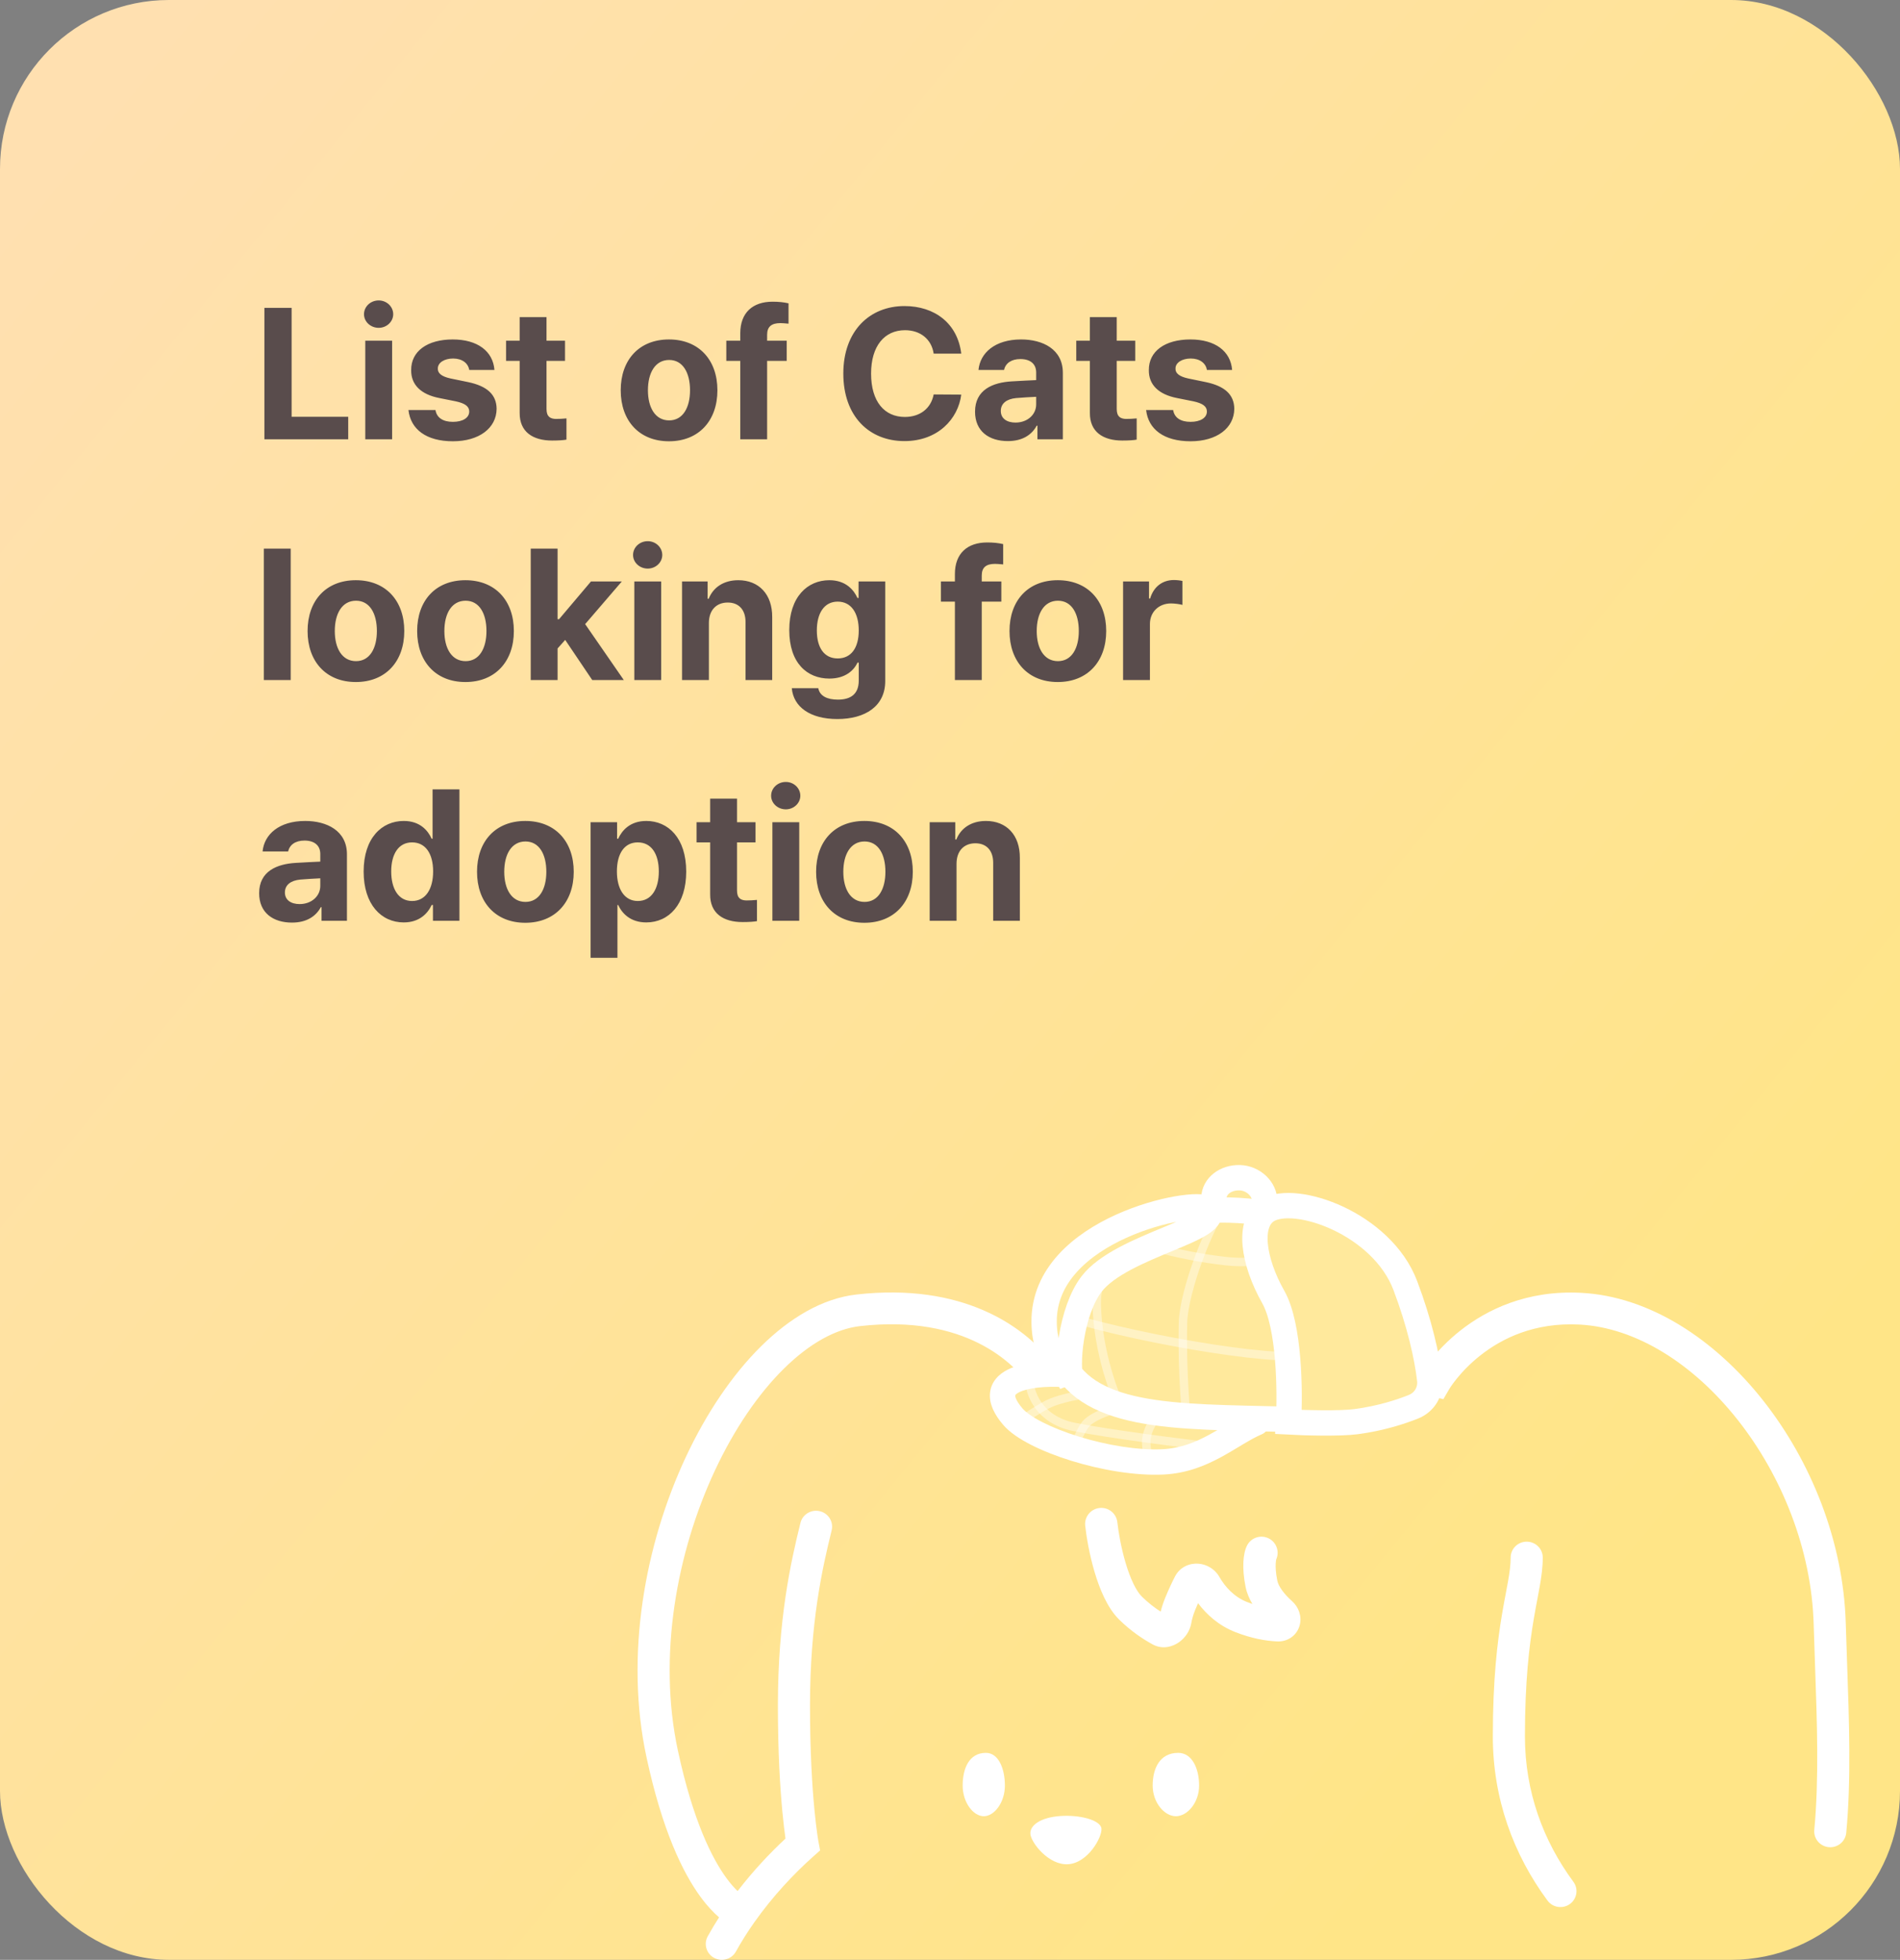 <svg width="450" height="464" viewBox="0 0 450 464" fill="none" xmlns="http://www.w3.org/2000/svg">
<rect x="0" y="0" width="450" height="464" fill="#808080" stroke="none"/>
<rect width="450" height="464" rx="40" fill="url(#paint0_linear_45_1017)"/>
<path d="M62.621 104V72.891H69.066V98.672H82.473V104H62.621ZM86.512 104V80.668H92.871V104H86.512ZM89.691 77.617C87.758 77.617 86.211 76.156 86.211 74.394C86.211 72.59 87.758 71.129 89.691 71.129C91.582 71.129 93.129 72.59 93.129 74.394C93.129 76.156 91.582 77.617 89.691 77.617ZM111.133 87.586C110.875 85.953 109.414 84.879 107.309 84.879C105.246 84.879 103.656 85.867 103.699 87.285C103.656 88.316 104.516 89.133 106.707 89.606L110.875 90.465C115.387 91.41 117.578 93.43 117.621 96.781C117.578 101.379 113.453 104.473 107.266 104.473C100.949 104.473 97.254 101.637 96.738 97.082H103.141C103.441 98.93 104.945 99.875 107.266 99.875C109.586 99.875 111.133 98.93 111.133 97.426C111.133 96.223 110.145 95.492 107.953 95.019L104.086 94.246C99.66 93.387 97.34 91.066 97.383 87.629C97.34 83.16 101.207 80.367 107.223 80.367C113.109 80.367 116.762 83.16 117.105 87.586H111.133ZM133.82 80.668V85.438H129.438V96.824C129.438 98.672 130.34 99.144 131.629 99.188C132.273 99.188 133.391 99.144 134.164 99.059V104.086C133.477 104.215 132.359 104.301 130.77 104.301C126.172 104.301 123.035 102.238 123.078 97.727V85.438H119.855V80.668H123.078V75.082H129.438V80.668H133.82ZM158.441 104.473C151.395 104.473 147.012 99.617 147.012 92.398C147.012 85.18 151.395 80.367 158.441 80.367C165.488 80.367 169.914 85.18 169.914 92.398C169.914 99.617 165.488 104.473 158.441 104.473ZM158.484 99.531C161.75 99.531 163.426 96.481 163.426 92.398C163.426 88.273 161.75 85.223 158.484 85.223C155.176 85.223 153.457 88.273 153.457 92.398C153.457 96.481 155.176 99.531 158.484 99.531ZM186.328 80.668V85.438H181.688V104H175.328V85.438H172.02V80.668H175.328V78.906C175.328 74.008 178.293 71.43 182.977 71.43C184.438 71.43 185.641 71.559 186.758 71.816V76.629C185.855 76.543 185.168 76.5 184.824 76.5C182.762 76.5 181.688 77.316 181.688 79.25V80.668H186.328ZM221.133 83.719C220.617 80.281 217.953 78.176 214.344 78.176C209.488 78.176 206.309 81.914 206.309 88.445C206.309 95.148 209.531 98.715 214.301 98.715C217.867 98.715 220.488 96.738 221.133 93.387L227.664 93.43C226.934 99.188 222.121 104.43 214.215 104.43C205.879 104.43 199.734 98.586 199.734 88.445C199.734 78.305 206.008 72.461 214.215 72.461C221.391 72.461 226.805 76.586 227.664 83.719H221.133ZM230.93 97.469C230.93 92.269 235.141 90.551 239.609 90.293C241.285 90.186 244.422 90.035 245.41 89.992V88.102C245.367 86.168 244.035 85.008 241.672 85.008C239.523 85.008 238.148 85.996 237.805 87.586H231.746C232.133 83.547 235.656 80.367 241.844 80.367C246.914 80.367 251.727 82.644 251.727 88.273V104H245.711V100.777H245.539C244.379 102.926 242.188 104.43 238.707 104.43C234.238 104.43 230.93 102.109 230.93 97.469ZM237.031 97.297C237.031 99.102 238.492 100.047 240.512 100.047C243.391 100.047 245.453 98.113 245.41 95.664V93.945C244.443 93.988 241.736 94.139 240.641 94.246C238.449 94.461 237.031 95.492 237.031 97.297ZM268.871 80.668V85.438H264.488V96.824C264.488 98.672 265.391 99.144 266.68 99.188C267.324 99.188 268.441 99.144 269.215 99.059V104.086C268.527 104.215 267.41 104.301 265.82 104.301C261.223 104.301 258.086 102.238 258.129 97.727V85.438H254.906V80.668H258.129V75.082H264.488V80.668H268.871ZM285.844 87.586C285.586 85.953 284.125 84.879 282.02 84.879C279.957 84.879 278.367 85.867 278.41 87.285C278.367 88.316 279.227 89.133 281.418 89.606L285.586 90.465C290.098 91.41 292.289 93.43 292.332 96.781C292.289 101.379 288.164 104.473 281.977 104.473C275.66 104.473 271.965 101.637 271.449 97.082H277.852C278.152 98.93 279.656 99.875 281.977 99.875C284.297 99.875 285.844 98.93 285.844 97.426C285.844 96.223 284.855 95.492 282.664 95.019L278.797 94.246C274.371 93.387 272.051 91.066 272.094 87.629C272.051 83.16 275.918 80.367 281.934 80.367C287.82 80.367 291.473 83.16 291.816 87.586H285.844ZM68.852 129.891V161H62.492V129.891H68.852ZM84.277 161.473C77.231 161.473 72.848 156.617 72.848 149.398C72.848 142.18 77.231 137.367 84.277 137.367C91.324 137.367 95.75 142.18 95.75 149.398C95.75 156.617 91.324 161.473 84.277 161.473ZM84.32 156.531C87.586 156.531 89.262 153.48 89.262 149.398C89.262 145.273 87.586 142.223 84.32 142.223C81.012 142.223 79.293 145.273 79.293 149.398C79.293 153.48 81.012 156.531 84.32 156.531ZM110.23 161.473C103.184 161.473 98.801 156.617 98.801 149.398C98.801 142.18 103.184 137.367 110.23 137.367C117.277 137.367 121.703 142.18 121.703 149.398C121.703 156.617 117.277 161.473 110.23 161.473ZM110.273 156.531C113.539 156.531 115.215 153.48 115.215 149.398C115.215 145.273 113.539 142.223 110.273 142.223C106.965 142.223 105.246 145.273 105.246 149.398C105.246 153.48 106.965 156.531 110.273 156.531ZM125.699 161V129.891H132.059V146.605H132.402L139.965 137.668H147.27L138.59 147.766L147.742 161H140.266L133.863 151.504L132.059 153.523V161H125.699ZM150.234 161V137.668H156.594V161H150.234ZM153.414 134.617C151.48 134.617 149.934 133.156 149.934 131.395C149.934 129.59 151.48 128.129 153.414 128.129C155.305 128.129 156.852 129.59 156.852 131.395C156.852 133.156 155.305 134.617 153.414 134.617ZM167.895 147.508V161H161.535V137.668H167.594V141.75H167.852C168.926 139.043 171.418 137.367 174.855 137.367C179.711 137.367 182.934 140.676 182.891 146.133V161H176.574V147.25C176.574 144.371 174.984 142.652 172.363 142.652C169.699 142.652 167.895 144.414 167.895 147.508ZM198.316 170.238C191.871 170.238 187.918 167.359 187.531 162.934H193.805C194.148 164.781 195.91 165.641 198.445 165.641C201.41 165.641 203.387 164.395 203.387 161.129V156.875H203.086C202.227 158.766 200.164 160.656 196.426 160.656C191.141 160.656 186.93 156.961 186.93 149.184C186.93 141.277 191.27 137.367 196.426 137.367C200.336 137.367 202.227 139.688 203.086 141.578H203.344V137.668H209.66V161.258C209.66 167.188 204.934 170.238 198.316 170.238ZM198.402 155.887C201.582 155.887 203.387 153.395 203.387 149.27C203.387 145.102 201.582 142.438 198.402 142.438C195.18 142.438 193.461 145.23 193.461 149.27C193.461 153.309 195.18 155.887 198.402 155.887ZM237.16 137.668V142.438H232.52V161H226.16V142.438H222.852V137.668H226.16V135.906C226.16 131.008 229.125 128.43 233.809 128.43C235.27 128.43 236.473 128.559 237.59 128.816V133.629C236.688 133.543 236 133.5 235.656 133.5C233.594 133.5 232.52 134.316 232.52 136.25V137.668H237.16ZM250.523 161.473C243.477 161.473 239.094 156.617 239.094 149.398C239.094 142.18 243.477 137.367 250.523 137.367C257.57 137.367 261.996 142.18 261.996 149.398C261.996 156.617 257.57 161.473 250.523 161.473ZM250.566 156.531C253.832 156.531 255.508 153.48 255.508 149.398C255.508 145.273 253.832 142.223 250.566 142.223C247.258 142.223 245.539 145.273 245.539 149.398C245.539 153.48 247.258 156.531 250.566 156.531ZM265.992 161V137.668H272.137V141.707H272.395C273.254 138.828 275.402 137.324 278.023 137.324C278.668 137.324 279.484 137.41 280.043 137.539V143.211C279.441 143.039 278.238 142.867 277.336 142.867C274.457 142.867 272.352 144.887 272.352 147.723V161H265.992ZM61.375 211.469C61.375 206.27 65.586 204.551 70.055 204.293C71.731 204.186 74.867 204.035 75.856 203.992V202.102C75.812 200.168 74.481 199.008 72.117 199.008C69.969 199.008 68.594 199.996 68.25 201.586H62.191C62.578 197.547 66.102 194.367 72.289 194.367C77.359 194.367 82.172 196.645 82.172 202.273V218H76.156V214.777H75.984C74.824 216.926 72.633 218.43 69.152 218.43C64.684 218.43 61.375 216.109 61.375 211.469ZM67.477 211.297C67.477 213.102 68.938 214.047 70.957 214.047C73.836 214.047 75.898 212.113 75.856 209.664V207.945C74.889 207.988 72.182 208.139 71.086 208.246C68.894 208.461 67.477 209.492 67.477 211.297ZM95.621 218.387C90.293 218.387 86.125 214.133 86.125 206.355C86.125 198.363 90.465 194.367 95.621 194.367C99.531 194.367 101.379 196.688 102.238 198.578H102.453V186.891H108.812V218H102.539V214.262H102.238C101.336 216.195 99.402 218.387 95.621 218.387ZM97.598 213.316C100.777 213.316 102.582 210.523 102.582 206.312C102.582 202.102 100.777 199.438 97.598 199.438C94.375 199.438 92.656 202.23 92.656 206.312C92.656 210.438 94.375 213.316 97.598 213.316ZM124.41 218.473C117.363 218.473 112.98 213.617 112.98 206.398C112.98 199.18 117.363 194.367 124.41 194.367C131.457 194.367 135.883 199.18 135.883 206.398C135.883 213.617 131.457 218.473 124.41 218.473ZM124.453 213.531C127.719 213.531 129.395 210.48 129.395 206.398C129.395 202.273 127.719 199.223 124.453 199.223C121.145 199.223 119.426 202.273 119.426 206.398C119.426 210.48 121.145 213.531 124.453 213.531ZM139.879 226.766V194.668H146.152V198.578H146.41C147.27 196.688 149.16 194.367 153.07 194.367C158.227 194.367 162.523 198.363 162.523 206.355C162.523 214.133 158.398 218.387 153.07 218.387C149.246 218.387 147.312 216.195 146.41 214.262H146.238V226.766H139.879ZM146.109 206.312C146.109 210.523 147.914 213.316 151.051 213.316C154.316 213.316 156.035 210.438 156.035 206.312C156.035 202.23 154.316 199.438 151.051 199.438C147.871 199.438 146.109 202.102 146.109 206.312ZM178.938 194.668V199.438H174.555V210.824C174.555 212.672 175.457 213.145 176.746 213.188C177.391 213.188 178.508 213.145 179.281 213.059V218.086C178.594 218.215 177.477 218.301 175.887 218.301C171.289 218.301 168.152 216.238 168.195 211.727V199.438H164.973V194.668H168.195V189.082H174.555V194.668H178.938ZM182.934 218V194.668H189.293V218H182.934ZM186.113 191.617C184.18 191.617 182.633 190.156 182.633 188.395C182.633 186.59 184.18 185.129 186.113 185.129C188.004 185.129 189.551 186.59 189.551 188.395C189.551 190.156 188.004 191.617 186.113 191.617ZM204.719 218.473C197.672 218.473 193.289 213.617 193.289 206.398C193.289 199.18 197.672 194.367 204.719 194.367C211.766 194.367 216.191 199.18 216.191 206.398C216.191 213.617 211.766 218.473 204.719 218.473ZM204.762 213.531C208.027 213.531 209.703 210.48 209.703 206.398C209.703 202.273 208.027 199.223 204.762 199.223C201.453 199.223 199.734 202.273 199.734 206.398C199.734 210.48 201.453 213.531 204.762 213.531ZM226.547 204.508V218H220.188V194.668H226.246V198.75H226.504C227.578 196.043 230.07 194.367 233.508 194.367C238.363 194.367 241.586 197.676 241.543 203.133V218H235.227V204.25C235.227 201.371 233.637 199.652 231.016 199.652C228.352 199.652 226.547 201.414 226.547 204.508Z" fill="#594C4C"/>
<path fill-rule="evenodd" clip-rule="evenodd" d="M260.415 357.023C262.517 356.794 264.407 358.31 264.636 360.407C264.883 362.665 265.512 366.371 266.573 369.967C267.687 373.738 269.073 376.661 270.461 378.024C271.948 379.483 273.488 380.656 274.897 381.566C275.15 380.54 275.505 379.435 275.984 378.26C276.758 376.361 277.558 374.665 278.283 373.254C279.499 370.887 281.881 370.055 283.852 370.209C285.751 370.359 287.695 371.413 288.786 373.321C290.112 375.643 292.264 378.075 295.36 379.29C295.791 379.459 296.212 379.613 296.623 379.752C295.892 378.529 295.308 377.183 295.014 375.741C294.529 373.363 294.408 371.38 294.488 369.804C294.562 368.347 294.824 366.945 295.353 365.907C296.311 364.026 298.617 363.276 300.502 364.232C302.334 365.161 303.096 367.36 302.257 369.21C302.262 369.212 302.172 369.505 302.137 370.192C302.092 371.062 302.149 372.401 302.519 374.218C302.797 375.583 304.093 377.37 306.005 379.075C307.558 380.459 308.37 382.609 307.837 384.726C307.565 385.803 306.934 386.855 305.904 387.61C304.864 388.373 303.648 388.665 302.487 388.615C299.796 388.501 296.397 387.908 292.556 386.4C288.59 384.844 285.722 382.19 283.749 379.564C283.525 380.068 283.3 380.594 283.078 381.138C282.567 382.393 282.29 383.445 282.15 384.275C281.823 386.205 280.629 387.815 279.253 388.794C277.889 389.764 275.459 390.66 273 389.325C270.669 388.059 267.819 386.149 265.091 383.471C262.204 380.639 260.384 376.046 259.227 372.126C258.018 368.031 257.311 363.871 257.023 361.235C256.794 359.137 258.313 357.251 260.415 357.023Z" fill="white"/>
<path d="M260.87 432.961C261.022 435.007 257.683 441.018 253.035 441.36C248.387 441.702 244.191 436.245 244.038 434.199C243.886 432.153 246.432 430.298 251.08 429.956C255.727 429.614 260.717 430.915 260.87 432.961Z" fill="white"/>
<path d="M238 422.742C238 426.75 235.485 430 233 430C230.515 430 228 426.75 228 422.742C228 418.733 229.5 415 233.5 415C236.5 415 238 418.733 238 422.742Z" fill="white"/>
<path d="M284 422.742C284 426.75 281.234 430 278.5 430C275.766 430 273 426.75 273 422.742C273 418.733 274.65 415 279.05 415C282.35 415 284 418.733 284 422.742Z" fill="white"/>
<path fill-rule="evenodd" clip-rule="evenodd" d="M248.923 322.25C242.309 313.898 227.925 303.644 202.847 306.483C194.76 307.398 187.018 312.054 180.239 318.755C173.423 325.493 167.308 334.559 162.463 344.898C152.79 365.537 147.906 391.851 153.124 416.062C156.858 433.385 161.705 443.327 165.873 449.037C167.486 451.247 168.999 452.824 170.304 453.945C169.366 455.405 168.469 456.901 167.624 458.428C166.615 460.25 167.289 462.538 169.131 463.536C170.972 464.535 173.282 463.867 174.291 462.045C175.611 459.66 177.078 457.349 178.638 455.137C178.672 455.091 178.705 455.045 178.737 454.998C183.041 448.922 188.045 443.593 192.646 439.507L194.236 438.095L193.845 436.02L193.845 436.018L193.842 436.005L193.829 435.93C193.816 435.858 193.796 435.743 193.77 435.586C193.719 435.271 193.642 434.785 193.549 434.127C193.364 432.812 193.112 430.811 192.859 428.125C192.353 422.753 191.842 414.637 191.842 403.778C191.842 384.33 194.719 371.411 196.966 362.339C197.466 360.32 196.218 358.282 194.179 357.788C192.14 357.293 190.082 358.528 189.582 360.546C187.255 369.941 184.24 383.504 184.24 403.778C184.24 414.871 184.762 423.22 185.289 428.823C185.553 431.625 185.818 433.74 186.02 435.169C186.026 435.212 186.032 435.254 186.038 435.295C182.286 438.775 178.34 442.983 174.694 447.722C173.949 447.01 173.044 446.011 172.035 444.628C168.667 440.016 164.148 431.142 160.559 414.492C155.751 392.185 160.233 367.54 169.359 348.065C173.914 338.347 179.556 330.066 185.611 324.081C191.703 318.059 197.945 314.613 203.711 313.96C228.417 311.164 240.354 322.574 244.409 328.951L246.245 331.839L249.327 330.312C253.797 328.099 267.324 323.272 283.605 322.869C299.945 322.464 327.305 327.819 339.09 330.607L341.847 331.259L343.258 328.841L343.26 328.839L343.262 328.835L343.263 328.832L343.265 328.829C343.276 328.812 343.297 328.777 343.328 328.728C343.39 328.629 343.492 328.47 343.635 328.259C343.922 327.837 344.371 327.209 344.987 326.447C346.22 324.92 348.101 322.877 350.651 320.87C355.722 316.88 363.423 313.032 374.125 313.6C387.437 314.307 401.014 322.837 411.535 336.134C422.011 349.373 429.053 366.867 429.555 384.546C429.648 387.816 429.765 391.107 429.881 394.398C430.358 407.854 430.834 421.296 429.699 433.224C429.502 435.293 431.037 437.129 433.127 437.324C435.217 437.518 437.071 435.999 437.268 433.93C438.454 421.467 437.953 407.389 437.473 393.897C437.358 390.665 437.244 387.468 437.155 384.334C436.602 364.903 428.906 345.883 417.52 331.493C406.18 317.16 390.772 306.946 374.532 306.085C361.594 305.398 352.117 310.102 345.921 314.978C342.837 317.404 340.562 319.873 339.048 321.748C338.776 322.084 338.529 322.402 338.305 322.698C325.378 319.785 299.692 314.942 283.415 315.345C268.528 315.713 255.724 319.49 248.923 322.25ZM361.588 364.997C363.688 364.997 365.39 366.681 365.39 368.76C365.39 371.047 365.081 373.259 364.674 375.578C364.49 376.625 364.302 377.613 364.107 378.645C363.833 380.085 363.544 381.608 363.227 383.49C362.204 389.569 361.168 397.986 361.168 411.096C361.168 424.165 365.486 435.83 372.646 445.526C373.885 447.203 373.515 449.558 371.82 450.784C370.125 452.011 367.747 451.645 366.508 449.967C358.47 439.081 353.565 425.881 353.565 411.096C353.565 397.549 354.64 388.718 355.728 382.253C356.038 380.411 356.378 378.613 356.675 377.036C356.869 376.01 357.045 375.078 357.184 374.289C357.568 372.101 357.787 370.393 357.787 368.76C357.787 366.681 359.489 364.997 361.588 364.997Z" fill="white"/>
<path d="M239.844 335.35C230.848 324.753 247.876 325.082 257.514 326.571L301.156 336.818C293.048 338.725 287.203 345.559 275.381 346.111C262.868 346.696 244.469 340.8 239.844 335.35Z" fill="#FFE99C"/>
<path d="M299.836 283.461C299.768 286.326 296.584 289.282 293.328 289.204C290.072 289.126 287.505 286.033 287.574 283.168C287.642 280.302 290.321 278.75 293.577 278.828C296.833 278.906 299.905 280.596 299.836 283.461Z" fill="#FFE99C"/>
<path d="M336.738 319.03C339.599 340.57 320.63 339.408 294.973 338.794C269.316 338.18 249.271 336.804 246.004 314.498C243.369 296.503 265.449 282.874 291.106 283.488C316.763 284.102 333.94 297.963 336.738 319.03Z" fill="#FFE99C"/>
<path d="M276.107 286.197C270.533 289.052 259.459 297.596 259.754 308.929C260.049 320.262 264.034 330.582 265.989 334.325" stroke="white" stroke-opacity="0.4" stroke-width="2"/>
<path d="M290.538 284.655C286.651 289.359 280.366 305.497 280.181 313.193C279.894 325.22 281.043 336.337 281.043 336.337" stroke="white" stroke-opacity="0.4" stroke-width="2"/>
<path d="M300.896 285.61C306.597 290.623 313.488 301.721 316.57 310.997C319.204 318.927 315.943 337.172 315.943 337.172" stroke="white" stroke-opacity="0.4" stroke-width="2"/>
<path d="M262.083 290.58C266.485 293.989 279.475 297.367 290.206 298.568C300.937 299.769 312.057 295.866 317.029 291.896" stroke="white" stroke-opacity="0.4" stroke-width="2"/>
<path d="M246.769 309.326C253.903 313.586 290.987 321.144 305.711 321.119C320.435 321.093 326.576 316.899 333.118 309.741" stroke="white" stroke-opacity="0.4" stroke-width="2"/>
<path d="M255.704 330.304C254.046 330.578 250.203 331.399 248.101 332.481C245.999 333.563 242.595 335.81 241.155 336.798" stroke="white" stroke-opacity="0.4" stroke-width="2"/>
<path d="M262.929 334.016C261.424 334.452 258.121 335.741 256.949 337.412C255.776 339.083 254.641 341.84 254.219 343.01" stroke="white" stroke-opacity="0.4" stroke-width="2"/>
<path d="M273.256 336.387C272.606 337.236 271.341 339.503 271.475 341.771C271.61 344.039 272.092 345.561 272.317 346.038" stroke="white" stroke-opacity="0.4" stroke-width="2"/>
<path d="M243.763 326.478C243.768 329.546 245.892 336.109 254.345 337.821C262.798 339.534 280.442 341.749 288.207 342.643" stroke="white" stroke-opacity="0.4" stroke-width="2"/>
<path d="M239.843 335.351L237.556 337.292L237.556 337.292L239.843 335.351ZM275.381 346.111L275.521 349.108L275.381 346.111ZM298.821 339.586C300.344 338.934 301.05 337.171 300.398 335.648C299.746 334.124 297.983 333.418 296.46 334.07L298.821 339.586ZM237.556 337.292C239.098 339.108 241.536 340.716 244.226 342.086C246.982 343.49 250.273 344.78 253.769 345.86C260.723 348.008 268.812 349.421 275.521 349.108L275.241 343.115C269.438 343.386 262.07 342.144 255.54 340.127C252.294 339.125 249.335 337.955 246.95 336.74C244.497 335.491 242.901 334.317 242.13 333.409L237.556 337.292ZM252.512 322.416C250.116 322.273 247.574 322.29 245.206 322.551C242.884 322.808 240.513 323.321 238.598 324.303C236.665 325.294 234.721 327.045 234.471 329.85C234.241 332.433 235.567 334.949 237.556 337.292L242.13 333.409C240.492 331.479 240.433 330.549 240.447 330.382C240.451 330.346 240.453 330.31 240.529 330.218C240.629 330.096 240.862 329.885 241.336 329.642C242.316 329.14 243.861 328.736 245.864 328.515C247.822 328.299 250.015 328.278 252.154 328.406L252.512 322.416ZM275.521 349.108C281.069 348.849 285.513 346.985 289.266 344.946C291.109 343.945 292.868 342.854 294.419 341.931C296.019 340.978 297.439 340.177 298.821 339.586L296.46 334.07C294.687 334.829 292.977 335.806 291.349 336.775C289.673 337.774 288.106 338.748 286.403 339.674C283.064 341.487 279.533 342.914 275.241 343.115L275.521 349.108Z" fill="white"/>
<path d="M299.511 284.397C299.579 281.532 296.834 278.906 293.578 278.828C290.322 278.751 287.564 280.773 287.495 283.638" stroke="white" stroke-width="6"/>
<path d="M333.764 319.425C334.427 324.42 333.758 327.613 332.466 329.728C331.195 331.811 329.031 333.322 325.671 334.351C322.269 335.393 317.907 335.856 312.646 335.995C308.054 336.116 302.962 335.99 297.432 335.853C296.645 335.834 295.849 335.814 295.045 335.795C282.096 335.485 271.205 334.969 263.138 331.969C259.186 330.499 256.055 328.477 253.727 325.693C251.405 322.917 249.724 319.195 248.973 314.064C247.878 306.588 251.815 299.69 259.606 294.513C267.405 289.331 278.708 286.192 291.034 286.487C303.347 286.782 313.393 290.248 320.639 295.947C327.857 301.625 332.465 309.643 333.764 319.425Z" stroke="white" stroke-width="6"/>
<path d="M301.57 307.085C305.428 313.906 305.573 329.642 305.164 336.658C308.78 336.855 317.312 337.099 321.209 336.579C327 335.807 331.689 334.284 334.776 333.048C337.377 332.006 338.928 329.434 338.611 326.65C337.988 321.157 336.202 313.264 332.836 304.362C327.278 289.66 306.824 282.542 300.21 286.537C295.429 289.425 296.747 298.559 301.57 307.085Z" fill="#FFE99C" stroke="white" stroke-width="6"/>
<path d="M258.496 304.044C253.675 310.391 252.347 323.342 253.831 327.611C252.296 324.219 247.356 322.003 247.291 312.975C247.131 290.71 283.356 283.727 285.815 286.185C290.53 290.899 265.571 294.731 258.496 304.044Z" fill="#FFE99C" stroke="white" stroke-width="6"/>
<defs>
<linearGradient id="paint0_linear_45_1017" x1="63.399" y1="-26.5" x2="454.766" y2="292.983" gradientUnits="userSpaceOnUse">
<stop stop-color="#FFE0B0"/>
<stop offset="1" stop-color="#FFE587"/>
</linearGradient>
</defs>
</svg>
